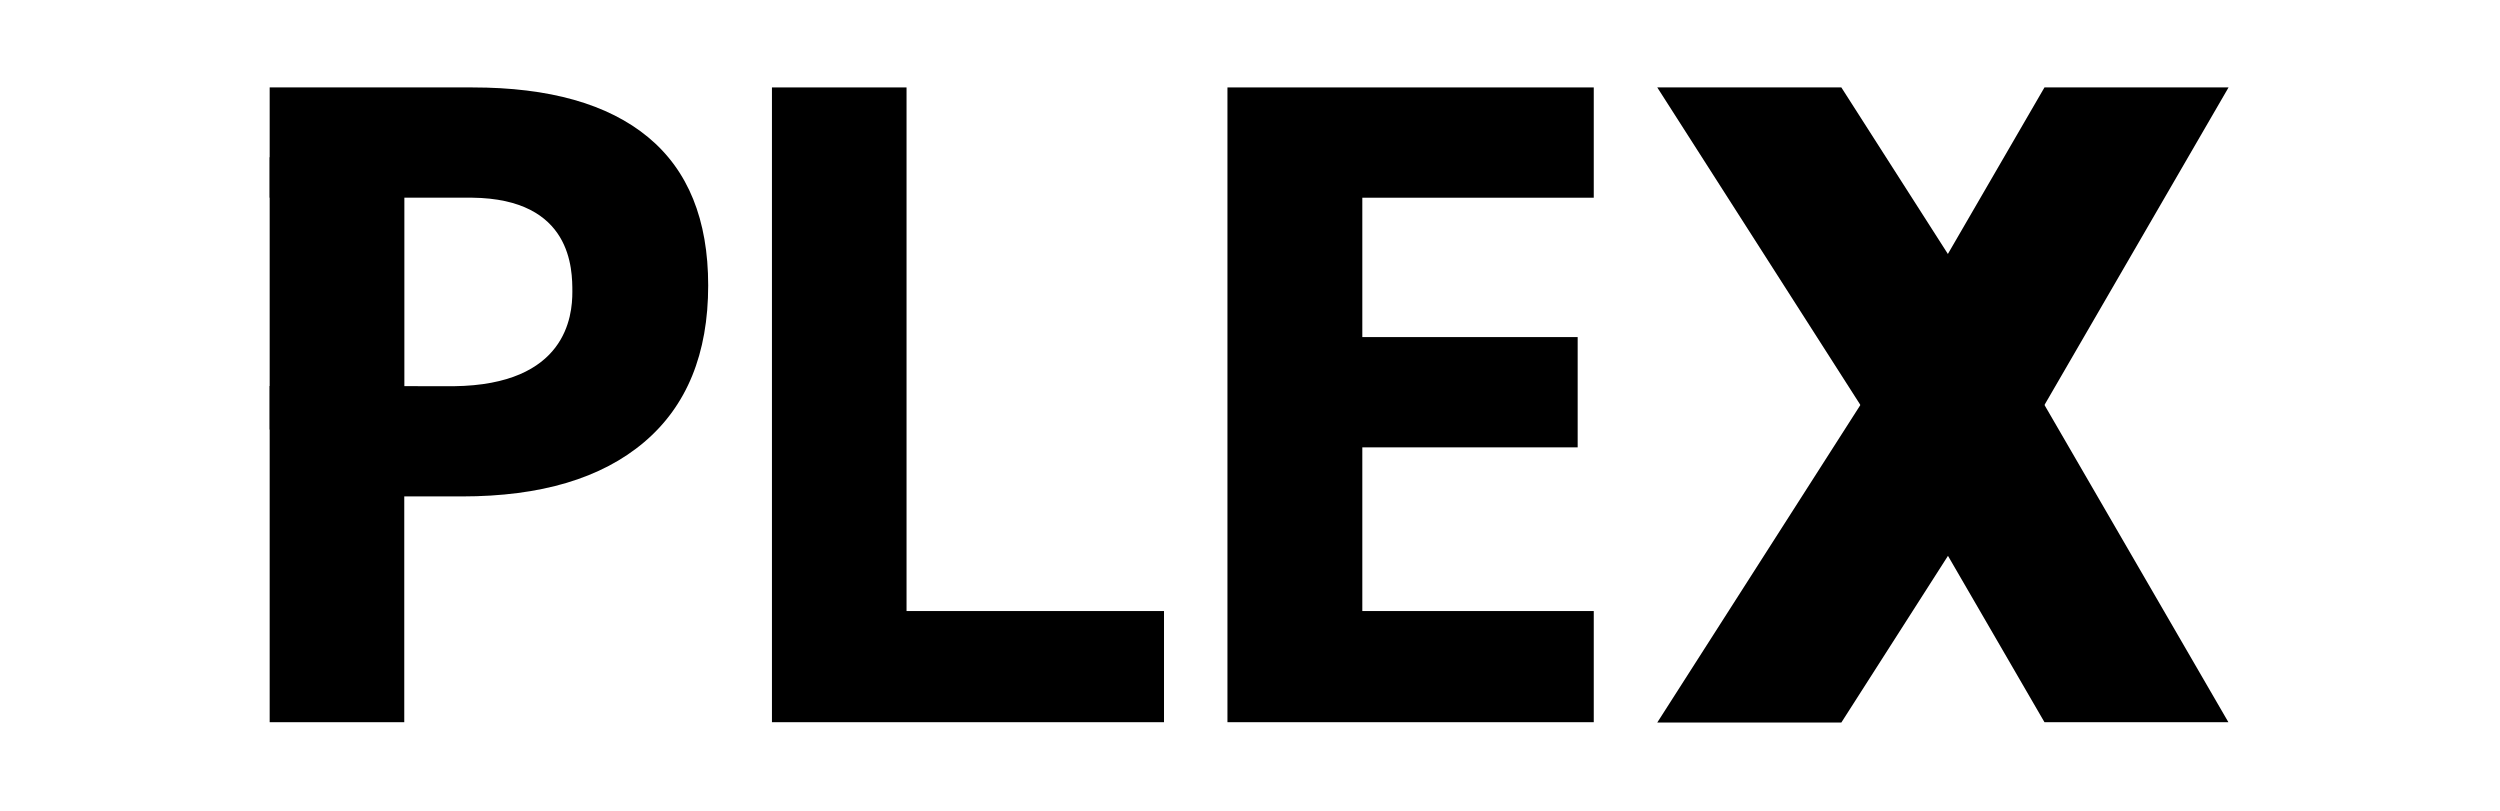 <?xml version="1.0" encoding="UTF-8" standalone="no"?>
<svg
   id="Layer_1"
   viewBox="0 0 1024 331.988"
   version="1.1"
   sodipodi:docname="plex.svg"
   inkscape:version="1.1.2 (b8e25be833, 2022-02-05)"
   xmlns:inkscape="http://www.inkscape.org/namespaces/inkscape"
   xmlns:sodipodi="http://sodipodi.sourceforge.net/DTD/sodipodi-0.dtd"
   xmlns="http://www.w3.org/2000/svg"
   xmlns:svg="http://www.w3.org/2000/svg">
  <defs
     id="defs169" />
  <sodipodi:namedview
     id="namedview167"
     pagecolor="#ffffff"
     bordercolor="#666666"
     borderopacity="1.0"
     inkscape:pageshadow="2"
     inkscape:pageopacity="0.0"
     inkscape:pagecheckerboard="0"
     showgrid="false"
     inkscape:zoom="1.0332031"
     inkscape:cx="511.51607"
     inkscape:cy="166.47259"
     inkscape:window-width="2560"
     inkscape:window-height="1377"
     inkscape:window-x="-8"
     inkscape:window-y="-8"
     inkscape:window-maximized="1"
     inkscape:current-layer="Layer_1" />
  <g
     transform="matrix(0.26,0,0,0.26,110.457,35.811)"
     id="g164">
    <path
       fill="currentColor"
       d="m 3085.99,0 h -290 l -290,500 290,500 h 289.747 L 2795.99,500.25 Z"
       id="path154" />
    <path
       fill="currentColor"
       d="m 2186,0 h 290 l 320,500.25 -320,500.25 h -290 l 320,-500.25 z"
       id="path156" />
    <path
       fill="currentColor"
       d="M 2085.947,1000 H 1508.874 V 0 h 577.073 V 173.737 H 1721.34 V 393.3 h 339.254 V 567.03 H 1721.34 v 257.865 h 364.607 z m -1294.671,0 V 0 h 212.04 v 824.895 h 405.61 V 1000 Z"
       id="path158" />
    <path
       fill="currentColor"
       d="m 589.947,558.824 c -67.268,57.007 -162.91,85.5 -286.938,85.5 h -90.97 V 1000 H 0 V 470.338 l 290,0.36 c 177.563,-2.07 186.842,-110.82 186.842,-148.498 0,-34.98 0,-146.755 -157.842,-148.5 L 0,173.703 V 0 H 319.424 C 440.717,0 532.94,26.107 596.1,78.32 c 63.153,52.214 94.734,130.072 94.734,233.582 0,107.625 -33.632,189.928 -100.887,246.922 z"
       id="path160" />
    <path
       fill="currentColor"
       d="M 0,110 H 212.2 V 539 H 0 Z"
       id="path162" />
  </g>
</svg>
